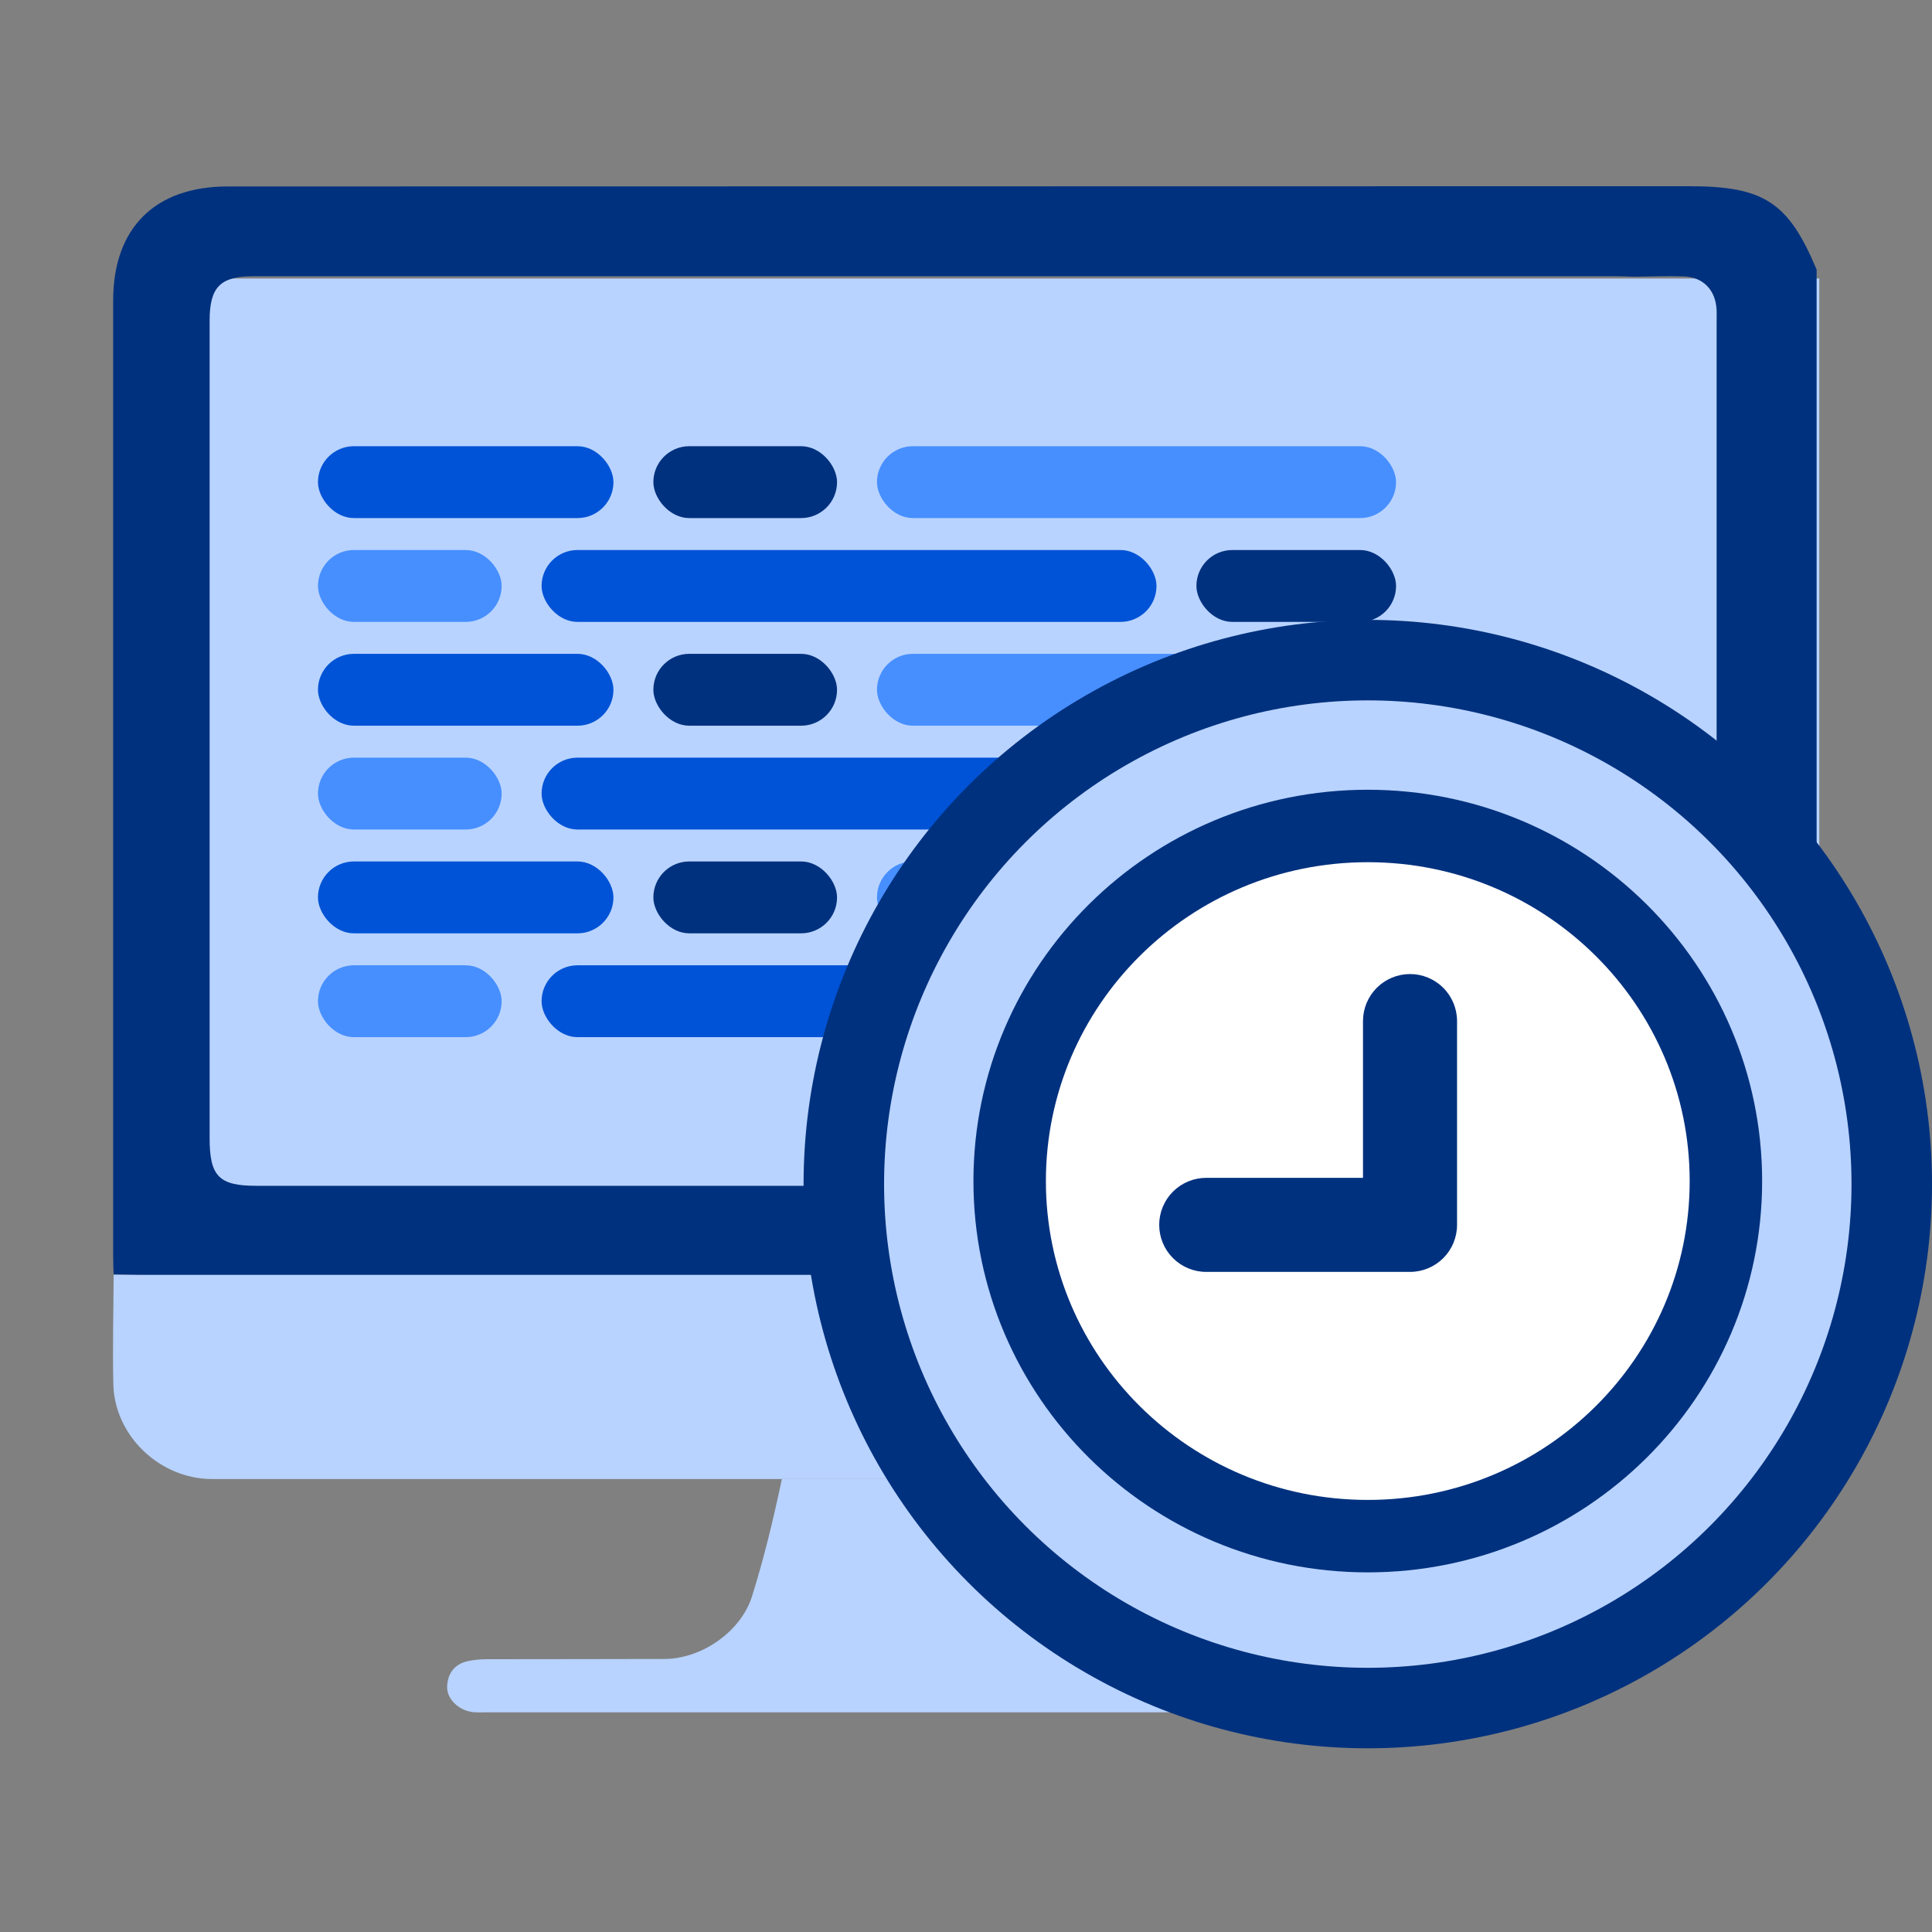 <svg width="240" height="240" viewBox="0 0 240 240" fill="none" xmlns="http://www.w3.org/2000/svg">
<rect x="0" y="0" width="240" height="240" fill="#808080" stroke="none"/>
<g clip-path="url(#clip0_189_1799)">
<rect x="14.699" y="34.597" width="211.301" height="116.067" fill="#B8D3FF"/>
<path d="M14.115 158.335C14.095 157.577 14.055 156.818 14.055 156.062C14.055 116.494 14.055 76.925 14.055 37.355C14.055 28.329 19.238 23.164 28.292 23.162L209.832 23.133C219.131 23.133 222.16 25.117 225.667 33.494V158.489H212.855C211.893 158.452 210.932 158.379 209.971 158.379C145.788 158.379 81.604 158.379 17.419 158.379C16.319 158.37 15.217 158.346 14.115 158.335ZM202.923 34.376C202.235 34.356 201.548 34.319 200.86 34.319C144.385 34.319 87.911 34.319 31.438 34.319C27.37 34.319 26.041 35.67 26.041 39.81V141.398C26.041 146.124 27.203 147.306 31.85 147.306H200.448C201.272 147.306 202.097 147.266 202.923 147.246C204.504 147.271 206.085 147.313 207.665 147.315C212.098 147.315 213.245 146.155 213.245 141.647V39.98C213.245 39.497 213.262 39.014 213.245 38.534C213.132 36.032 211.591 34.407 209.113 34.332C207.048 34.273 204.984 34.363 202.923 34.376Z" fill="#00317E"/>
<path d="M212.858 158.49H225.67V173.388C224.348 177.237 222.553 180.69 218.616 182.526C216.967 183.293 215.292 183.765 213.464 183.754C210.091 183.73 206.716 183.754 203.343 183.754C203.616 183.567 203.904 183.404 204.203 183.264C209.549 181.28 213.147 176.538 212.893 170.223C212.732 166.316 212.858 162.399 212.858 158.49Z" fill="#B8D3FF"/>
<path d="M212.856 158.491C212.856 162.404 212.731 166.321 212.887 170.225C213.141 176.541 209.543 181.29 204.197 183.267C203.898 183.407 203.61 183.57 203.337 183.756C202.641 184.446 201.717 184.268 200.99 184.096C198.465 183.496 195.919 183.754 193.393 183.75C176.459 183.722 159.527 183.716 142.595 183.732H97.129C73.534 183.732 49.939 183.732 26.345 183.732C19.884 183.732 14.236 178.386 14.081 171.976C13.973 167.434 14.097 162.886 14.117 158.341C15.219 158.352 16.321 158.376 17.423 158.376C81.607 158.376 145.791 158.376 209.975 158.376C210.934 158.376 211.895 158.449 212.856 158.491Z" fill="#B8D3FF"/>
<path d="M97.129 183.726H142.594C143.696 188.613 144.739 193.518 146.313 198.276C147.724 202.541 152.345 205.716 156.793 206.106C164.694 206.803 172.6 206.249 180.5 206.441C182.778 206.496 184.191 207.583 184.208 209.378C184.226 211.172 182.548 212.684 180.445 212.698C175.49 212.731 170.525 212.709 165.578 212.709H60.679C60.06 212.709 59.436 212.748 58.821 212.693C57.084 212.541 55.494 211.108 55.545 209.541C55.598 207.868 56.48 206.675 58.206 206.333C58.944 206.188 59.694 206.114 60.446 206.113C67.811 206.091 75.174 206.113 82.539 206.082C87.191 206.064 92.043 202.683 93.425 198.285C94.926 193.501 96.092 188.627 97.129 183.726Z" fill="#B8D3FF"/>
<rect x="108.941" y="55.429" width="64.481" height="8.928" rx="4.464" fill="#478FFF"/>
<rect x="108.941" y="81.222" width="64.481" height="8.928" rx="4.464" fill="#478FFF"/>
<rect x="108.941" y="107.014" width="64.481" height="8.928" rx="4.464" fill="#478FFF"/>
<rect x="39.499" y="68.326" width="22.817" height="8.928" rx="4.464" fill="#478FFF"/>
<rect x="39.499" y="94.118" width="22.817" height="8.928" rx="4.464" fill="#478FFF"/>
<rect x="39.499" y="119.912" width="22.817" height="8.928" rx="4.464" fill="#478FFF"/>
<rect x="39.499" y="55.429" width="36.705" height="8.928" rx="4.464" fill="#0053D6"/>
<rect x="39.499" y="81.222" width="36.705" height="8.928" rx="4.464" fill="#0053D6"/>
<rect x="39.499" y="107.014" width="36.705" height="8.928" rx="4.464" fill="#0053D6"/>
<rect x="81.163" y="55.429" width="22.817" height="8.928" rx="4.464" fill="#00317E"/>
<rect x="81.163" y="81.222" width="22.817" height="8.928" rx="4.464" fill="#00317E"/>
<rect x="81.163" y="107.014" width="22.817" height="8.928" rx="4.464" fill="#00317E"/>
<rect x="148.623" y="68.326" width="24.801" height="8.928" rx="4.464" fill="#00317E"/>
<rect x="148.623" y="94.118" width="24.801" height="8.928" rx="4.464" fill="#00317E"/>
<rect x="148.623" y="119.912" width="24.801" height="8.928" rx="4.464" fill="#00317E"/>
<rect x="67.277" y="68.326" width="76.386" height="8.928" rx="4.464" fill="#0053D6"/>
<rect x="67.277" y="94.118" width="76.386" height="8.928" rx="4.464" fill="#0053D6"/>
<rect x="67.277" y="119.912" width="76.386" height="8.928" rx="4.464" fill="#0053D6"/>
<circle cx="169.912" cy="147.092" r="65.089" fill="#B8D3FF" stroke="#00317E" stroke-width="10"/>
<path d="M214.398 146.716C214.398 171.045 194.513 190.826 169.911 190.826C145.309 190.826 125.424 171.045 125.424 146.716C125.424 122.387 145.309 102.605 169.911 102.605C194.513 102.605 214.398 122.387 214.398 146.716Z" fill="white" stroke="#00317E" stroke-width="9"/>
<path d="M181 126.842V152.158C181 153.707 180.384 155.193 179.289 156.289C178.193 157.384 176.707 158 175.158 158H149.842C148.293 158 146.807 157.384 145.711 156.289C144.616 155.193 144 153.707 144 152.158C144 150.608 144.616 149.123 145.711 148.027C146.807 146.931 148.293 146.316 149.842 146.316H169.316V126.842C169.316 125.293 169.931 123.807 171.027 122.711C172.123 121.616 173.608 121 175.158 121C176.707 121 178.193 121.616 179.289 122.711C180.384 123.807 181 125.293 181 126.842Z" fill="#00317E"/>
</g>
<defs>
<clipPath id="clip0_189_1799">
<rect width="240" height="240" fill="white"/>
</clipPath>
</defs>
</svg>
